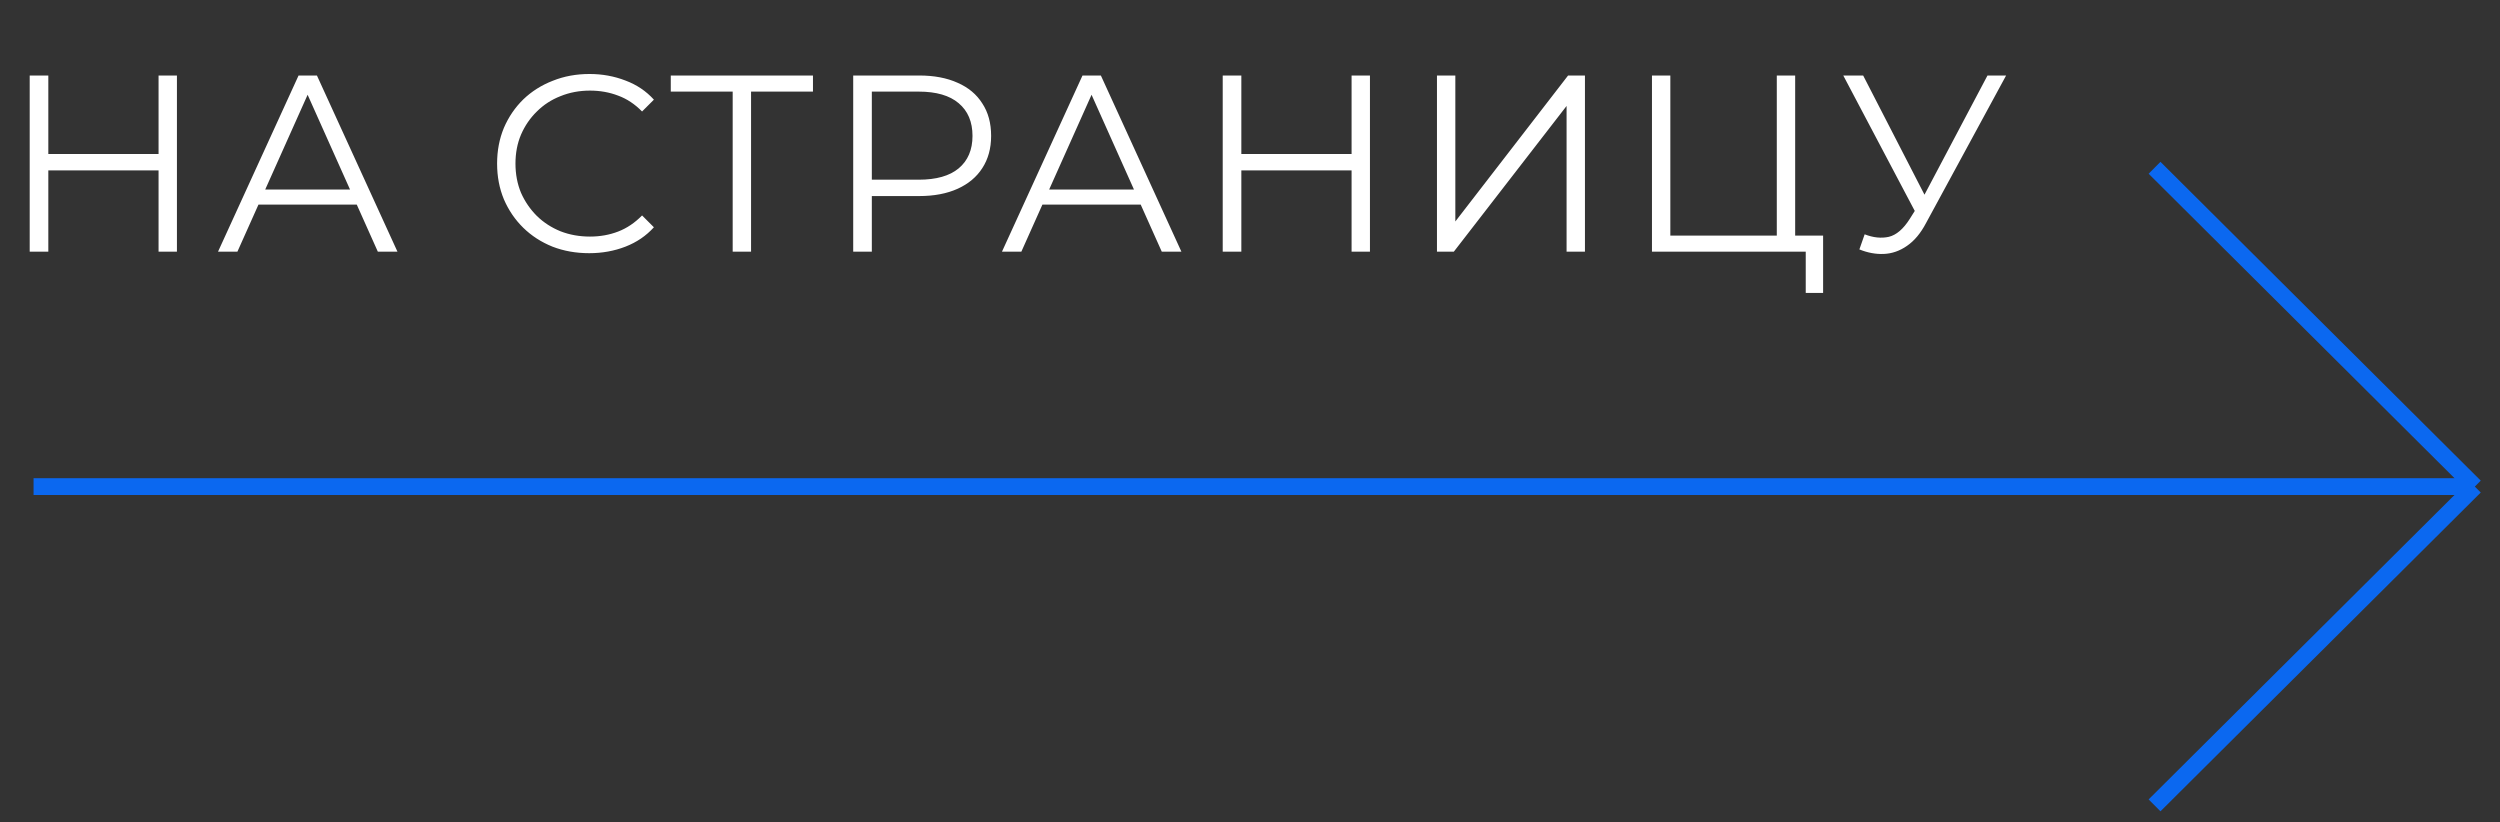 <svg width="149" height="49" viewBox="0 0 149 49" fill="none" xmlns="http://www.w3.org/2000/svg">
<rect x="0" y="0" width="149" height="49" fill="#333333" stroke="none"/>
<path d="M9.45 4.5H10.545V15H9.45V4.5ZM2.88 15H1.77V4.5H2.88V15ZM9.555 10.155H2.76V9.18H9.555V10.155ZM12.994 15L17.794 4.5H18.889L23.689 15H22.519L18.109 5.145H18.559L14.149 15H12.994ZM14.884 12.195L15.214 11.295H21.319L21.649 12.195H14.884ZM35.117 15.09C34.327 15.09 33.597 14.96 32.927 14.7C32.257 14.43 31.677 14.055 31.187 13.575C30.697 13.095 30.312 12.53 30.032 11.88C29.762 11.23 29.627 10.52 29.627 9.75C29.627 8.98 29.762 8.27 30.032 7.62C30.312 6.97 30.697 6.405 31.187 5.925C31.687 5.445 32.272 5.075 32.942 4.815C33.612 4.545 34.342 4.41 35.132 4.41C35.892 4.41 36.607 4.54 37.277 4.8C37.947 5.05 38.512 5.43 38.972 5.94L38.267 6.645C37.837 6.205 37.362 5.89 36.842 5.7C36.322 5.5 35.762 5.4 35.162 5.4C34.532 5.4 33.947 5.51 33.407 5.73C32.867 5.94 32.397 6.245 31.997 6.645C31.597 7.035 31.282 7.495 31.052 8.025C30.832 8.545 30.722 9.12 30.722 9.75C30.722 10.38 30.832 10.96 31.052 11.49C31.282 12.01 31.597 12.47 31.997 12.87C32.397 13.26 32.867 13.565 33.407 13.785C33.947 13.995 34.532 14.1 35.162 14.1C35.762 14.1 36.322 14 36.842 13.8C37.362 13.6 37.837 13.28 38.267 12.84L38.972 13.545C38.512 14.055 37.947 14.44 37.277 14.7C36.607 14.96 35.887 15.09 35.117 15.09ZM43.668 15V5.16L43.968 5.46H39.978V4.5H48.453V5.46H44.478L44.763 5.16V15H43.668ZM50.851 15V4.5H54.781C55.671 4.5 56.436 4.645 57.076 4.935C57.716 5.215 58.206 5.625 58.546 6.165C58.896 6.695 59.071 7.34 59.071 8.1C59.071 8.84 58.896 9.48 58.546 10.02C58.206 10.55 57.716 10.96 57.076 11.25C56.436 11.54 55.671 11.685 54.781 11.685H51.466L51.961 11.16V15H50.851ZM51.961 11.25L51.466 10.71H54.751C55.801 10.71 56.596 10.485 57.136 10.035C57.686 9.575 57.961 8.93 57.961 8.1C57.961 7.26 57.686 6.61 57.136 6.15C56.596 5.69 55.801 5.46 54.751 5.46H51.466L51.961 4.935V11.25ZM59.717 15L64.517 4.5H65.612L70.412 15H69.242L64.832 5.145H65.282L60.872 15H59.717ZM61.607 12.195L61.937 11.295H68.042L68.372 12.195H61.607ZM80.554 4.5H81.649V15H80.554V4.5ZM73.984 15H72.874V4.5H73.984V15ZM80.659 10.155H73.864V9.18H80.659V10.155ZM85.643 15V4.5H86.738V13.2L93.458 4.5H94.463V15H93.368V6.315L86.648 15H85.643ZM98.457 15V4.5H99.552V14.04H105.897V4.5H106.992V15H98.457ZM107.622 17.46V14.7L107.907 15H105.897V14.04H108.657V17.46H107.622ZM111.134 13.965C111.644 14.165 112.124 14.215 112.574 14.115C113.024 14.005 113.439 13.65 113.819 13.05L114.329 12.24L114.434 12.105L118.454 4.5H119.564L114.794 13.29C114.474 13.9 114.094 14.355 113.654 14.655C113.224 14.955 112.764 15.115 112.274 15.135C111.794 15.155 111.309 15.065 110.819 14.865L111.134 13.965ZM114.404 13.11L109.859 4.5H111.044L115.004 12.195L114.404 13.11Z" fill="white"/>
<path d="M2 29H147.5M147.5 29L128.411 10M147.5 29L128.411 48" stroke="#0B68F0"/>
</svg>

